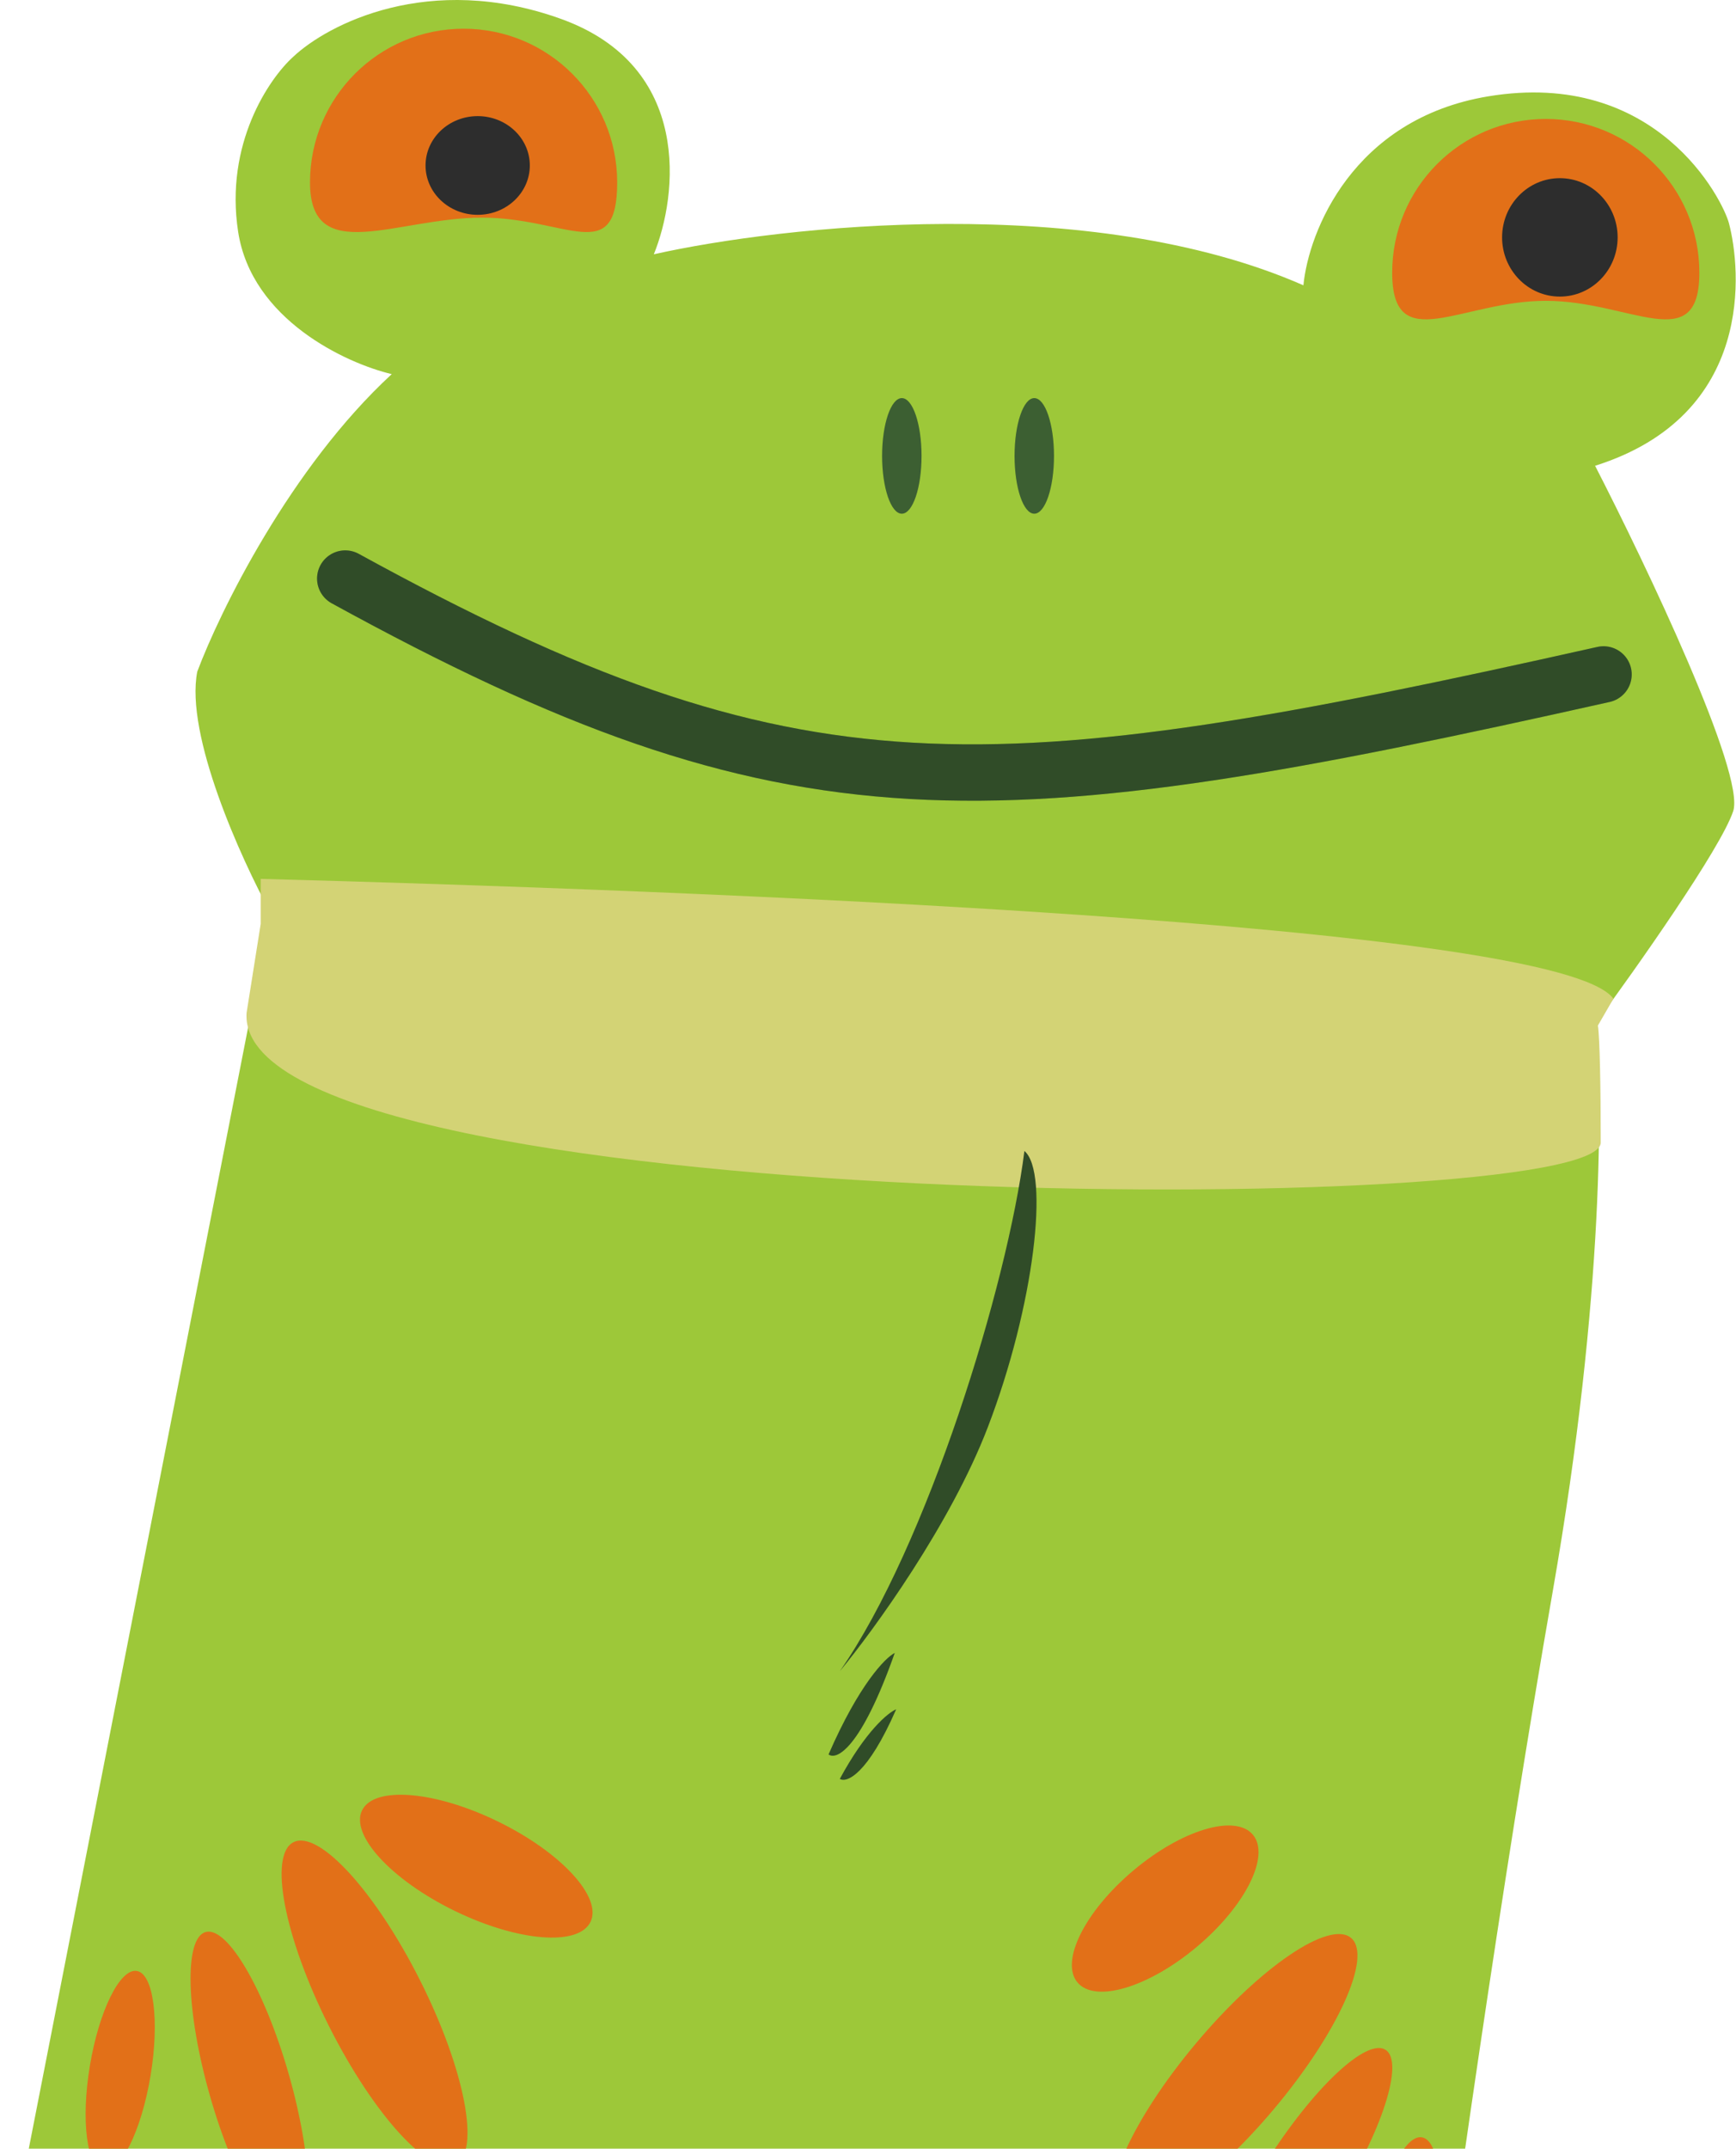<svg width="616" height="762" viewBox="0 0 616 762" fill="none" xmlns="http://www.w3.org/2000/svg">
<path d="M96 323.682L0 814.182L508 847.682C514.667 797.016 532.6 669.382 551 564.182C569.4 458.982 568.667 386.349 566 363.182C580.5 343.516 610.6 300.882 615 287.682C619.4 274.482 584.167 200.516 566 165.182C623 147.182 617.711 95.182 613.5 79.182C611.337 70.962 588 24.182 528 34.182C480 42.182 464.333 82.182 462.5 101.182C386.9 67.982 277.333 80.016 232 90.182C240.5 69.349 245.8 23.482 199 6.682C152.2 -10.118 116.167 8.682 104 20.182C95.5 27.849 79.7 50.982 84.5 82.182C89.3 113.382 122.833 128.849 139 132.682C103 165.882 78 216.849 70 238.182C65.6 260.582 85.5 304.516 96 323.682Z" fill="#9DC839"/>
<path d="M572.5 354.182C553.3 327.382 243.667 315.682 92.5 311.682V327.682L87.5 359.182C82.5 431.682 567.999 432.682 568 405.182C568 385.391 567.667 368.182 567 363.682L572.5 354.182Z" fill="#D3D375"/>
<ellipse cx="320" cy="161.682" rx="7" ry="20.5" fill="#3C5F32"/>
<ellipse cx="367" cy="161.682" rx="7" ry="20.5" fill="#3C5F32"/>
<path d="M122.5 205.182C282 292.682 350 288.182 569 239.182" stroke="#3C5F32" stroke-width="20" stroke-linecap="round"/>
<path d="M122.5 205.182C282 292.682 350 288.182 569 239.182" stroke="black" stroke-opacity="0.2" stroke-width="20" stroke-linecap="round"/>
<path d="M298 592.682C329 548.182 357.5 455.682 363.5 408.182C372.5 415.682 367 463.182 350.5 506.182C337.3 540.582 310 578.182 298 592.682Z" fill="#304C28"/>
<ellipse cx="88.499" cy="739.491" rx="14.5" ry="56.5" transform="rotate(-15.986 88.499 739.491)" fill="#E27018"/>
<ellipse cx="461.446" cy="774.688" rx="14.5" ry="56.5" transform="rotate(32.299 461.446 774.688)" fill="#E27018"/>
<ellipse cx="132.904" cy="710.446" rx="18.085" ry="63.961" transform="rotate(-26.711 132.904 710.446)" fill="#E27018"/>
<ellipse cx="438.26" cy="736.233" rx="18.085" ry="63.961" transform="rotate(40.028 438.26 736.233)" fill="#E27018"/>
<ellipse cx="169" cy="661.811" rx="17.608" ry="45.098" transform="rotate(-63.984 169 661.811)" fill="#E27018"/>
<path d="M317.5 586.182C314.167 587.849 304.8 597.382 294 622.182C296.833 624.349 305.5 620.182 317.5 586.182Z" fill="#304C28"/>
<path d="M318 606.182C315.163 607.325 307.191 613.859 298 630.858C300.411 632.343 307.787 629.487 318 606.182Z" fill="#304C28"/>
<ellipse cx="413.454" cy="676.855" rx="17.608" ry="40.677" transform="rotate(49.89 413.454 676.855)" fill="#E27018"/>
<ellipse cx="42.654" cy="734.376" rx="10.907" ry="35.89" transform="rotate(9.455 42.654 734.376)" fill="#E27018"/>
<ellipse cx="498.654" cy="793.376" rx="10.907" ry="35.89" transform="rotate(9.455 498.654 793.376)" fill="#E27018"/>
<path d="M219 64.682C219 94.782 201.1 77.182 171 77.182C140.9 77.182 110 94.782 110 64.682C110 34.583 134.4 10.182 164.5 10.182C194.6 10.182 219 34.583 219 64.682Z" fill="#E27018"/>
<path d="M603 96.682C603 126.782 578.6 106.682 548.5 106.682C518.4 106.682 494 126.782 494 96.682C494 66.583 518.4 42.182 548.5 42.182C578.6 42.182 603 66.583 603 96.682Z" fill="#E27018"/>
<ellipse cx="169.5" cy="58.682" rx="18.5" ry="17.5" fill="#2D2D2D"/>
<ellipse cx="553.5" cy="84.182" rx="20.5" ry="21" fill="#2D2D2D"/>
</svg>
